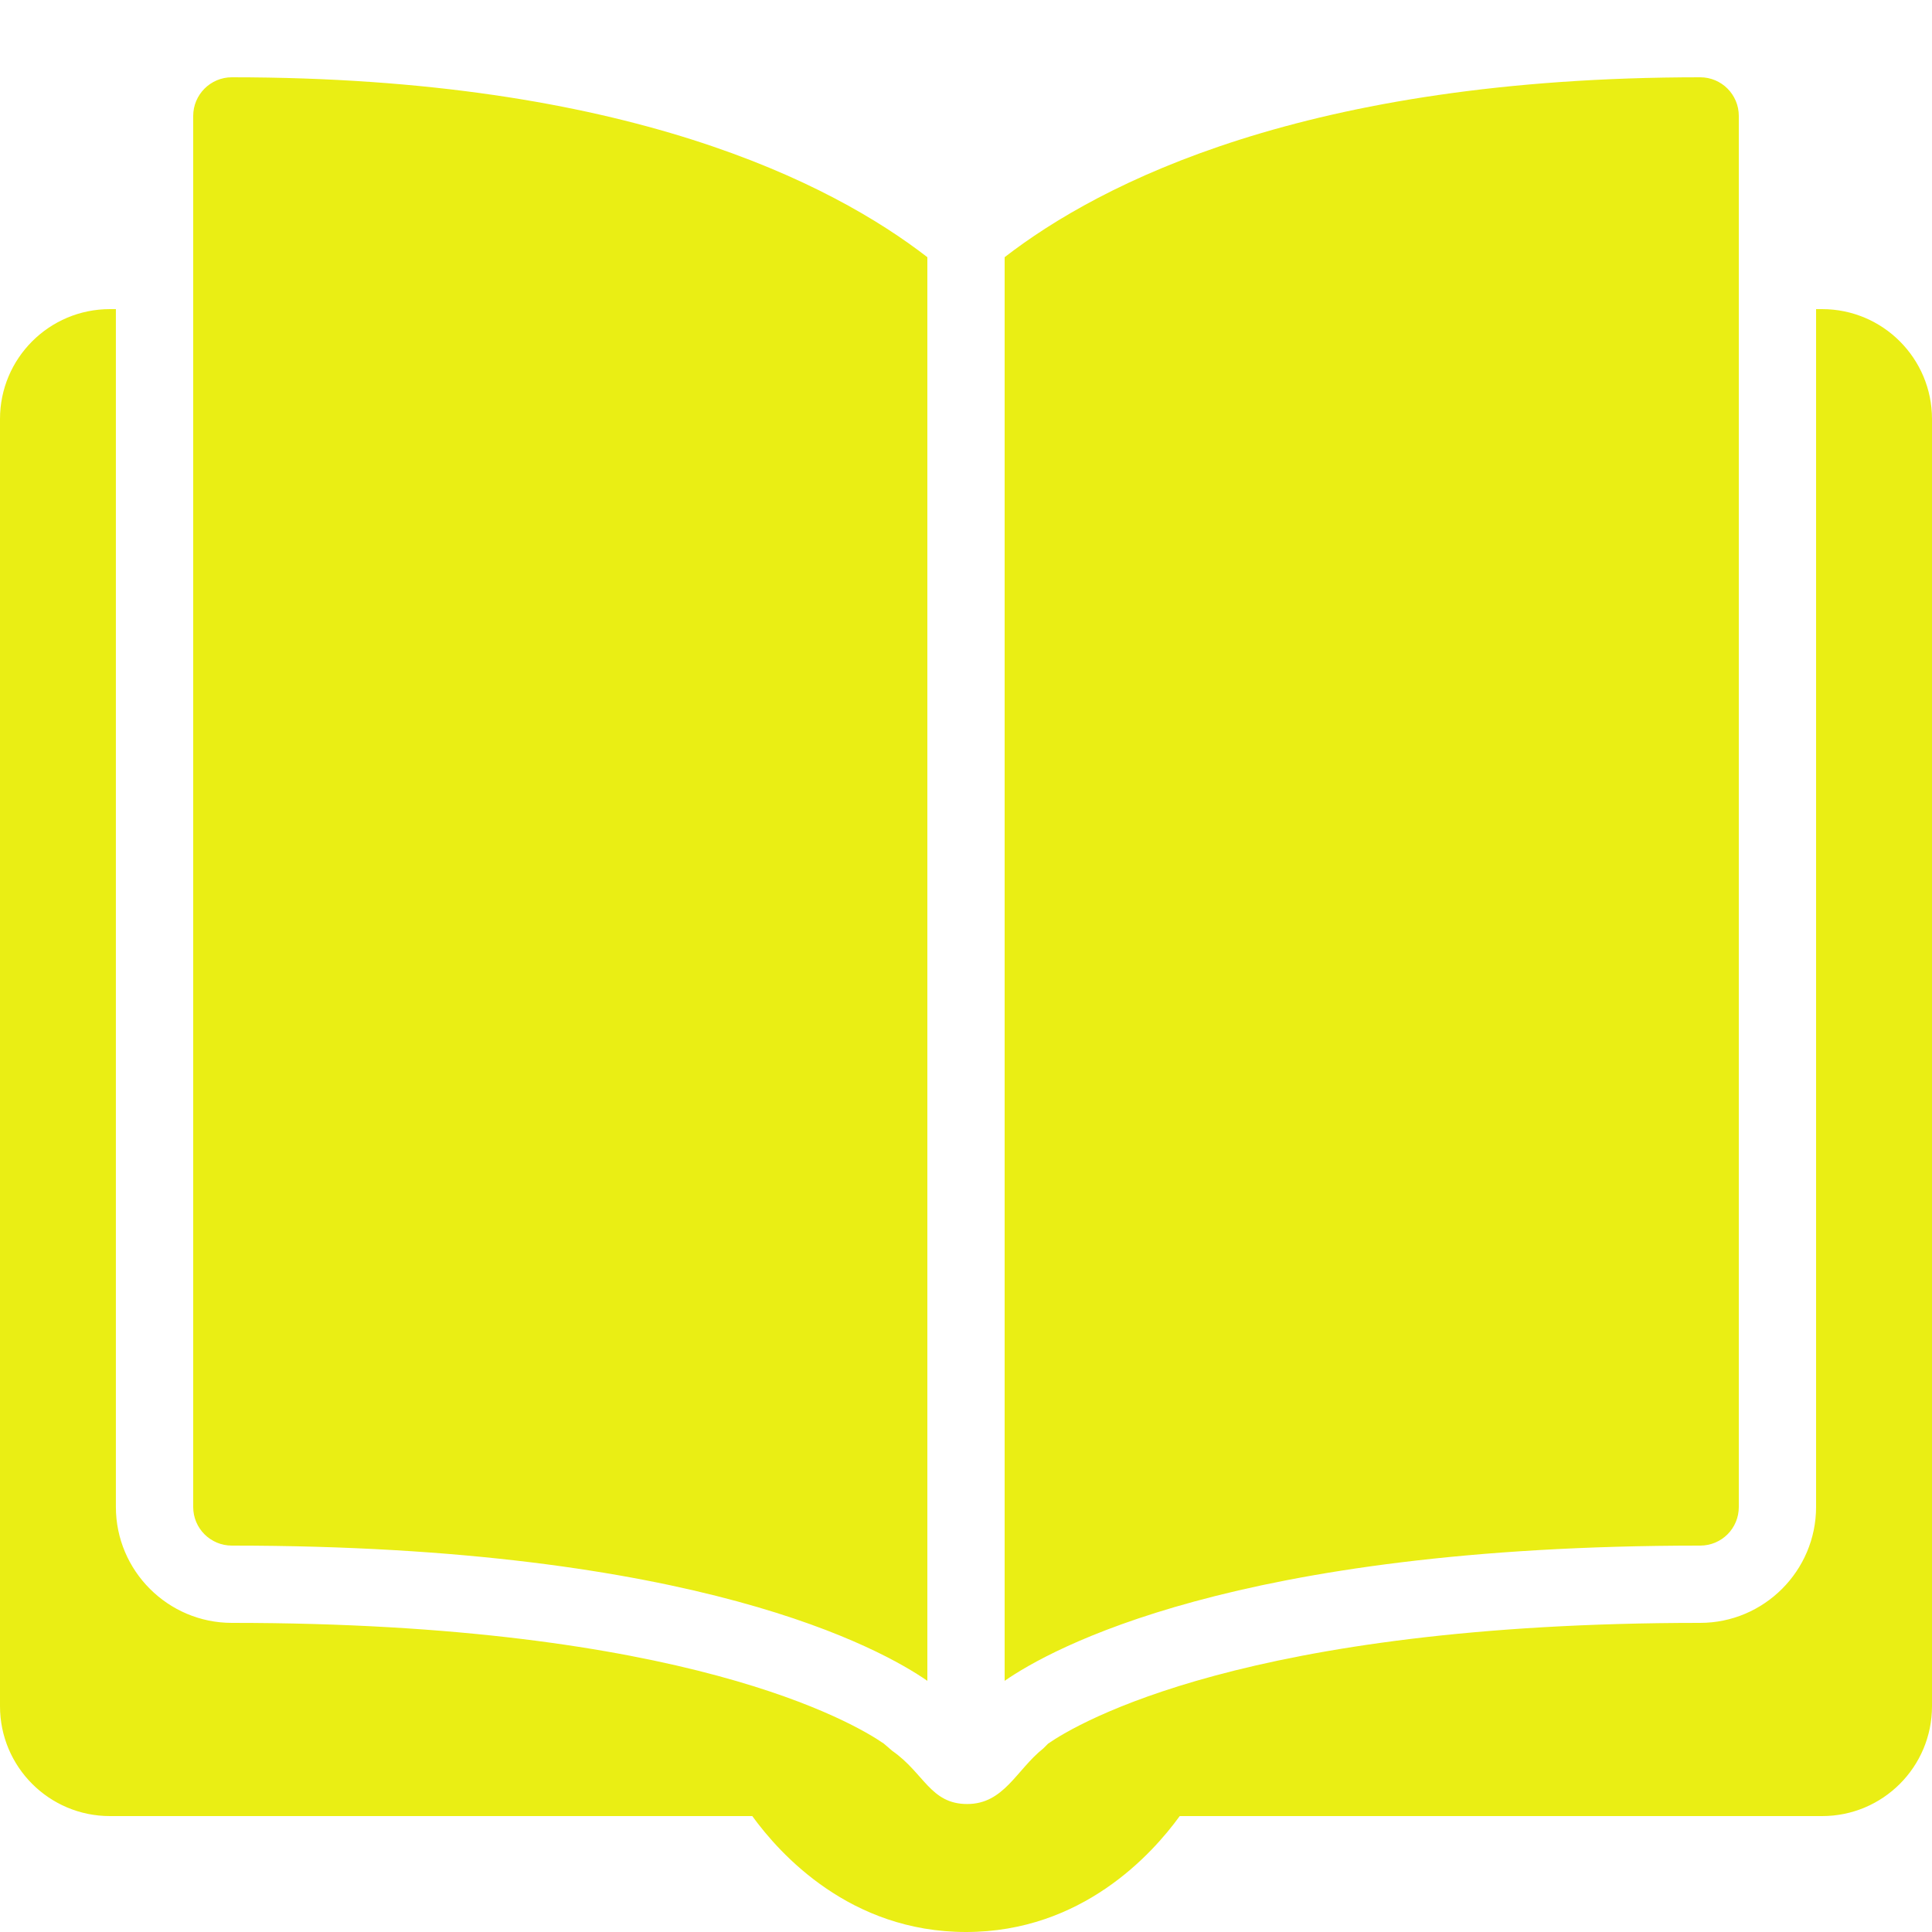 <svg xmlns="http://www.w3.org/2000/svg" xmlns:xlink="http://www.w3.org/1999/xlink" viewBox="0,0,256,256" width="50px" height="50px"><g fill="#eaee14" fill-rule="nonzero" stroke="none" stroke-width="1" stroke-linecap="butt" stroke-linejoin="miter" stroke-miterlimit="10" stroke-dasharray="" stroke-dashoffset="0" font-family="none" font-weight="none" font-size="none" text-anchor="none" style="mix-blend-mode: normal"><g transform="scale(5.12,5.12)"><path d="M6,2c-0.551,0 -1,0.449 -1,1v36c0,0.555 0.449,1 1,1c12.059,0 16.824,2.684 18,3.5v-36.844c-2.469,-1.91 -7.781,-4.656 -18,-4.656zM44,2c-10.219,0 -15.531,2.746 -18,4.656v36.844c1.176,-0.816 5.945,-3.5 18,-3.5c0.555,0 1,-0.445 1,-1v-36c0,-0.551 -0.445,-1 -1,-1zM2.844,8c-1.57,0 -2.844,1.273 -2.844,2.844v33.312c0,1.57 1.273,2.844 2.844,2.844h16.625c0.711,0.98 2.527,3 5.531,3c3.004,0 4.82,-2.02 5.531,-3h16.625c1.57,0 2.844,-1.27 2.844,-2.844v-33.312c0,-1.57 -1.273,-2.844 -2.844,-2.844h-0.156v31c0,1.652 -1.348,3 -3,3c-11.75,0 -16.121,2.602 -16.875,3.125l-0.125,0.125c-0.695,0.551 -1.016,1.438 -1.969,1.438c-0.953,0 -1.113,-0.801 -1.938,-1.375l-0.219,-0.188c-0.754,-0.523 -5.117,-3.125 -16.875,-3.125c-1.652,0 -3,-1.348 -3,-3v-31z"></path></g></g></svg>